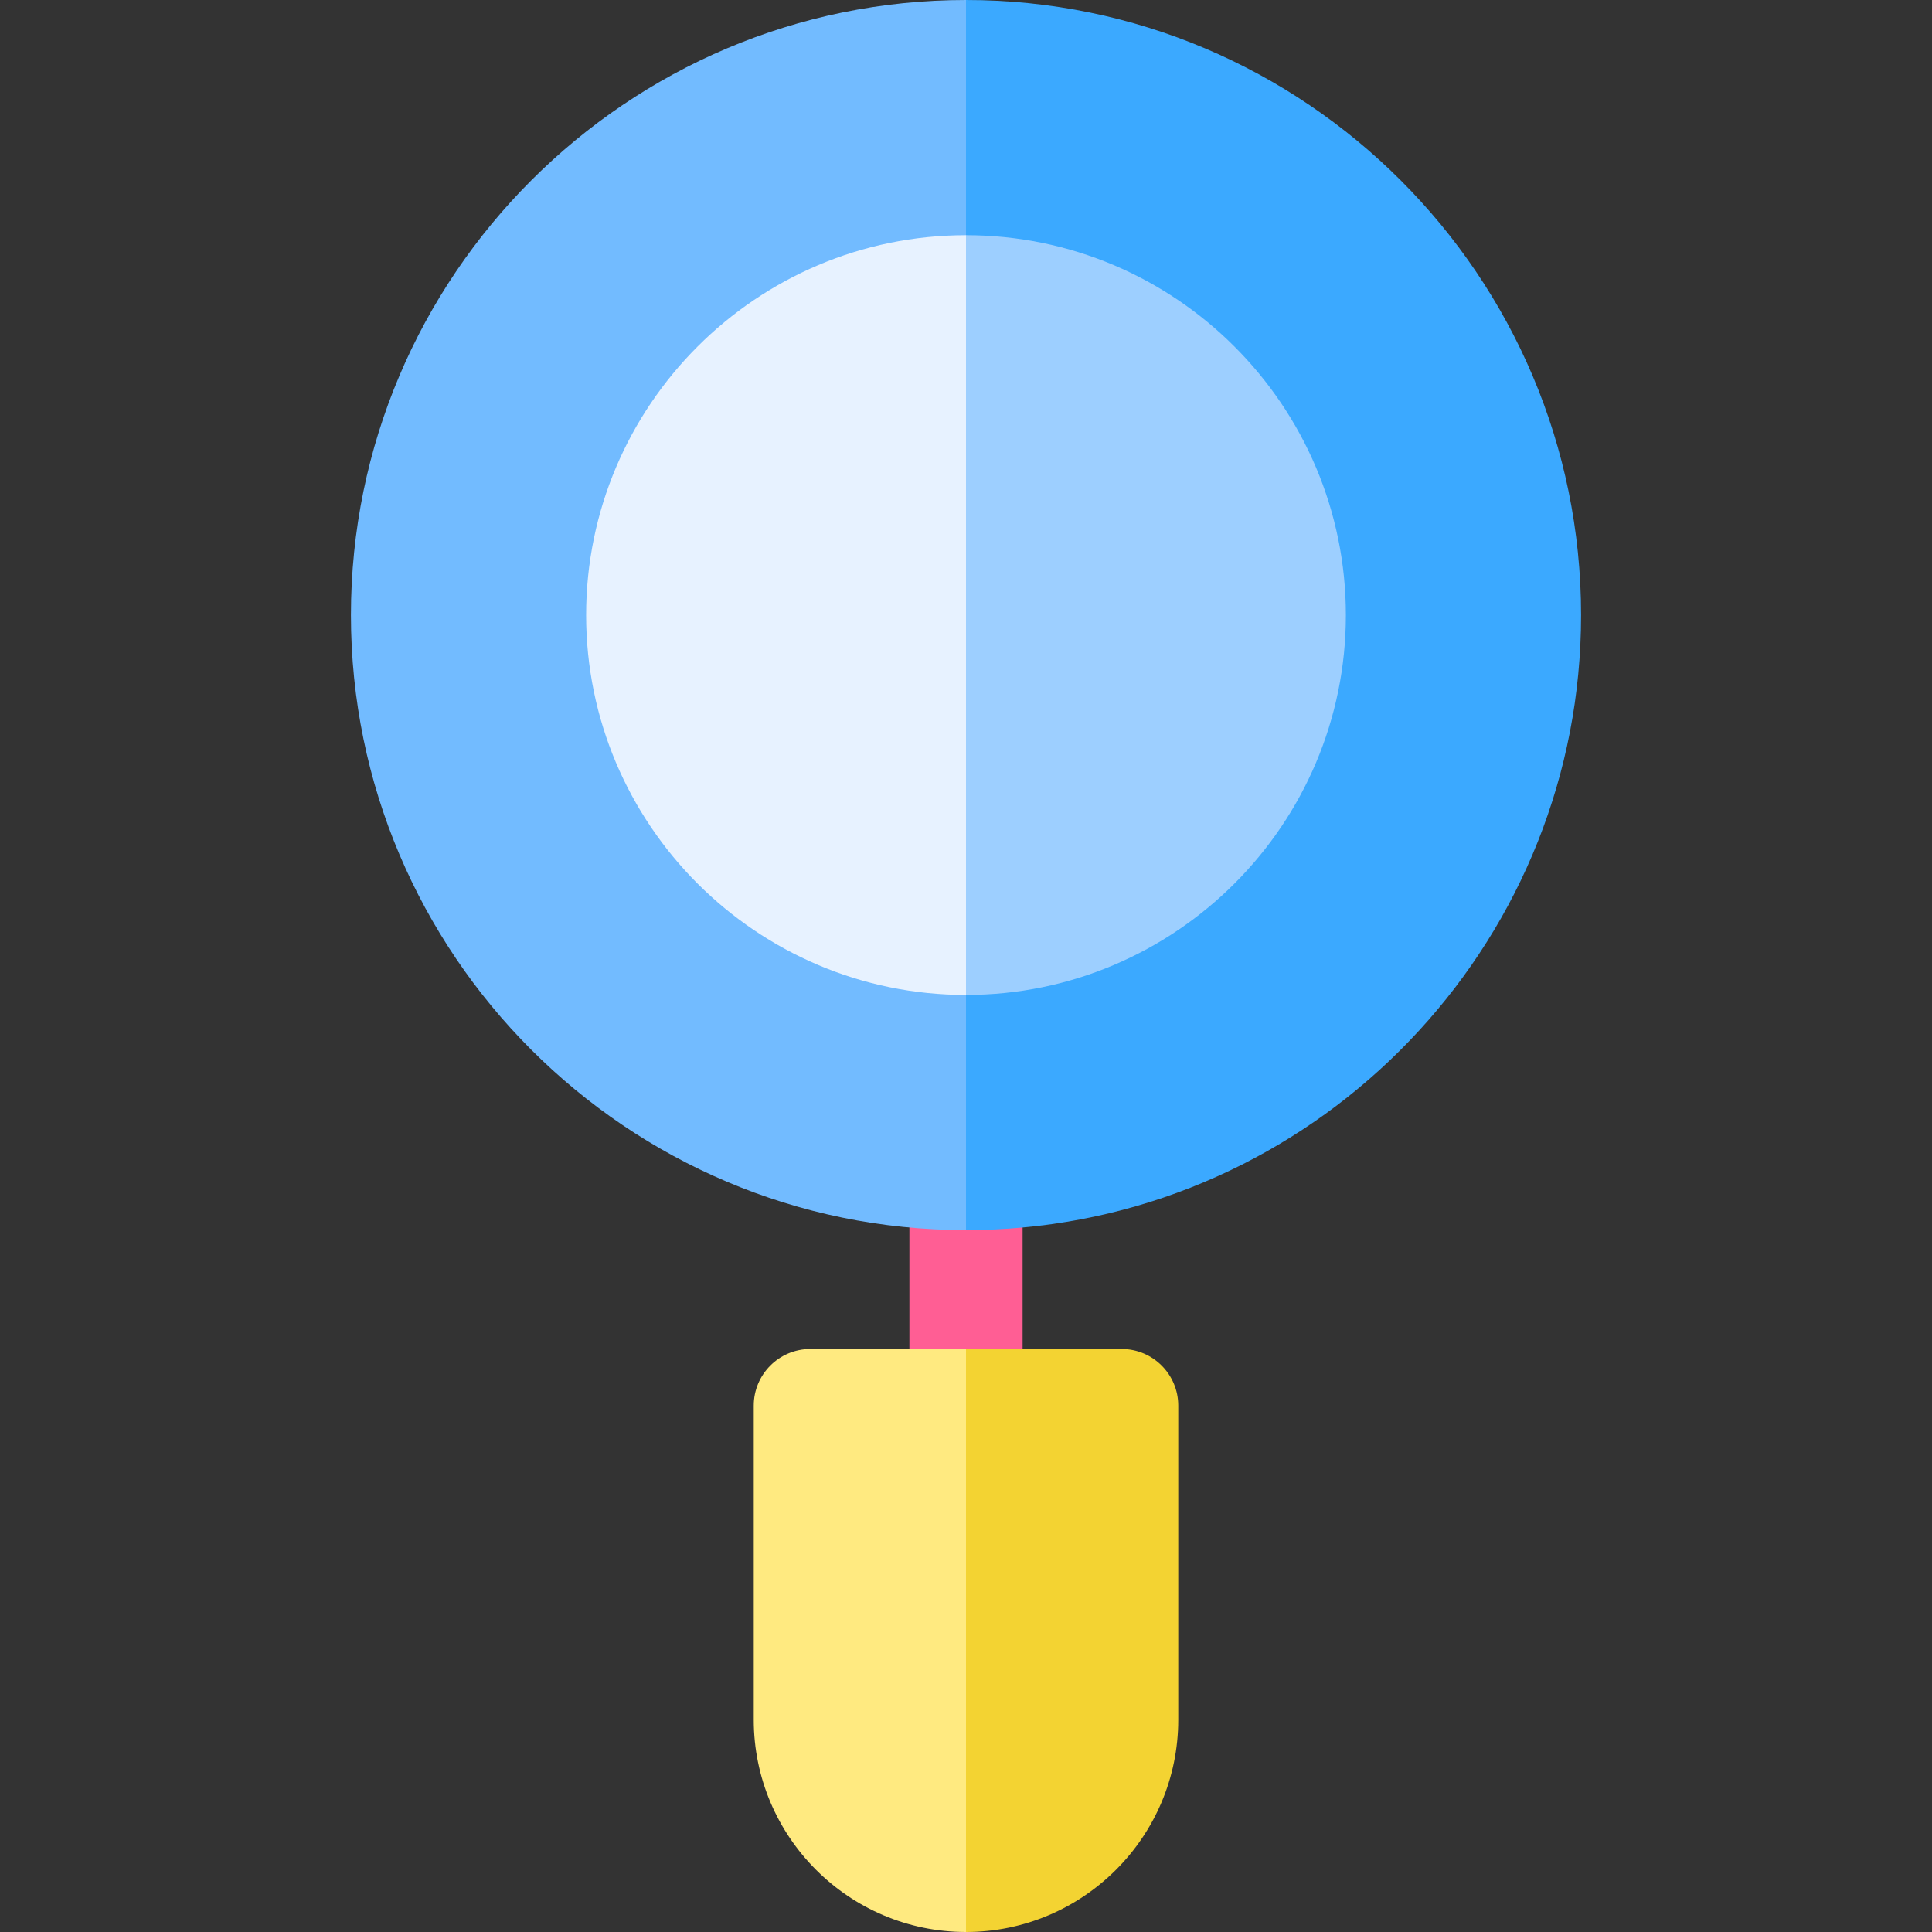 <svg id="Capa_1" enable-background="new 0 0 512 512" height="512" viewBox="0 0 512 512" width="512" xmlns="http://www.w3.org/2000/svg"><rect x="0" y="0" width="512" height="512" fill="#333333" stroke="none"/><g><path d="m255.999 295.994c-8.284 0-15 6.716-15 15v61.506c0 8.284 6.716 15 15 15s15-6.716 15-15v-61.506c0-8.284-6.716-15-15-15z" fill="#ff5e94"/><path d="m256.001 0 37.047 162.995-37.047 162.995c-89.88 0-163-73.12-163-162.99 0-89.88 73.12-163 163-163z" fill="#72bbff"/><path d="m418.999 163c0 84.81-65.13 154.71-148 162.3-4.94.46-9.94.69-15 .69v-325.99c89.88 0 163 73.12 163 163z" fill="#3ba9ff"/><path d="m271.001 325.3c3.24-.3 6.45-.69 9.63-1.17-3.18.49-6.39.88-9.63 1.17z" fill="#72bbff"/><g><path d="m214.751 357.5c-8.28 0-15 6.72-15 15v83.25c0 31.02 25.23 56.25 56.25 56.25l24.63-82.5-24.63-72z" fill="#ffea80"/></g><g><path d="m297.249 357.5h-41.25v154.5c31.02 0 56.25-25.23 56.25-56.25v-83.25c0-8.28-6.72-15-15-15z" fill="#f3d332"/></g><path d="m155.331 163c0 55.51 45.16 100.67 100.67 100.67l30.478-100.675-30.478-100.665c-55.51 0-100.67 45.16-100.67 100.67z" fill="#e7f2ff"/><path d="m255.999 62.33v201.34c55.51 0 100.67-45.16 100.67-100.67s-45.16-100.67-100.67-100.67z" fill="#9dcfff"/></g></svg>